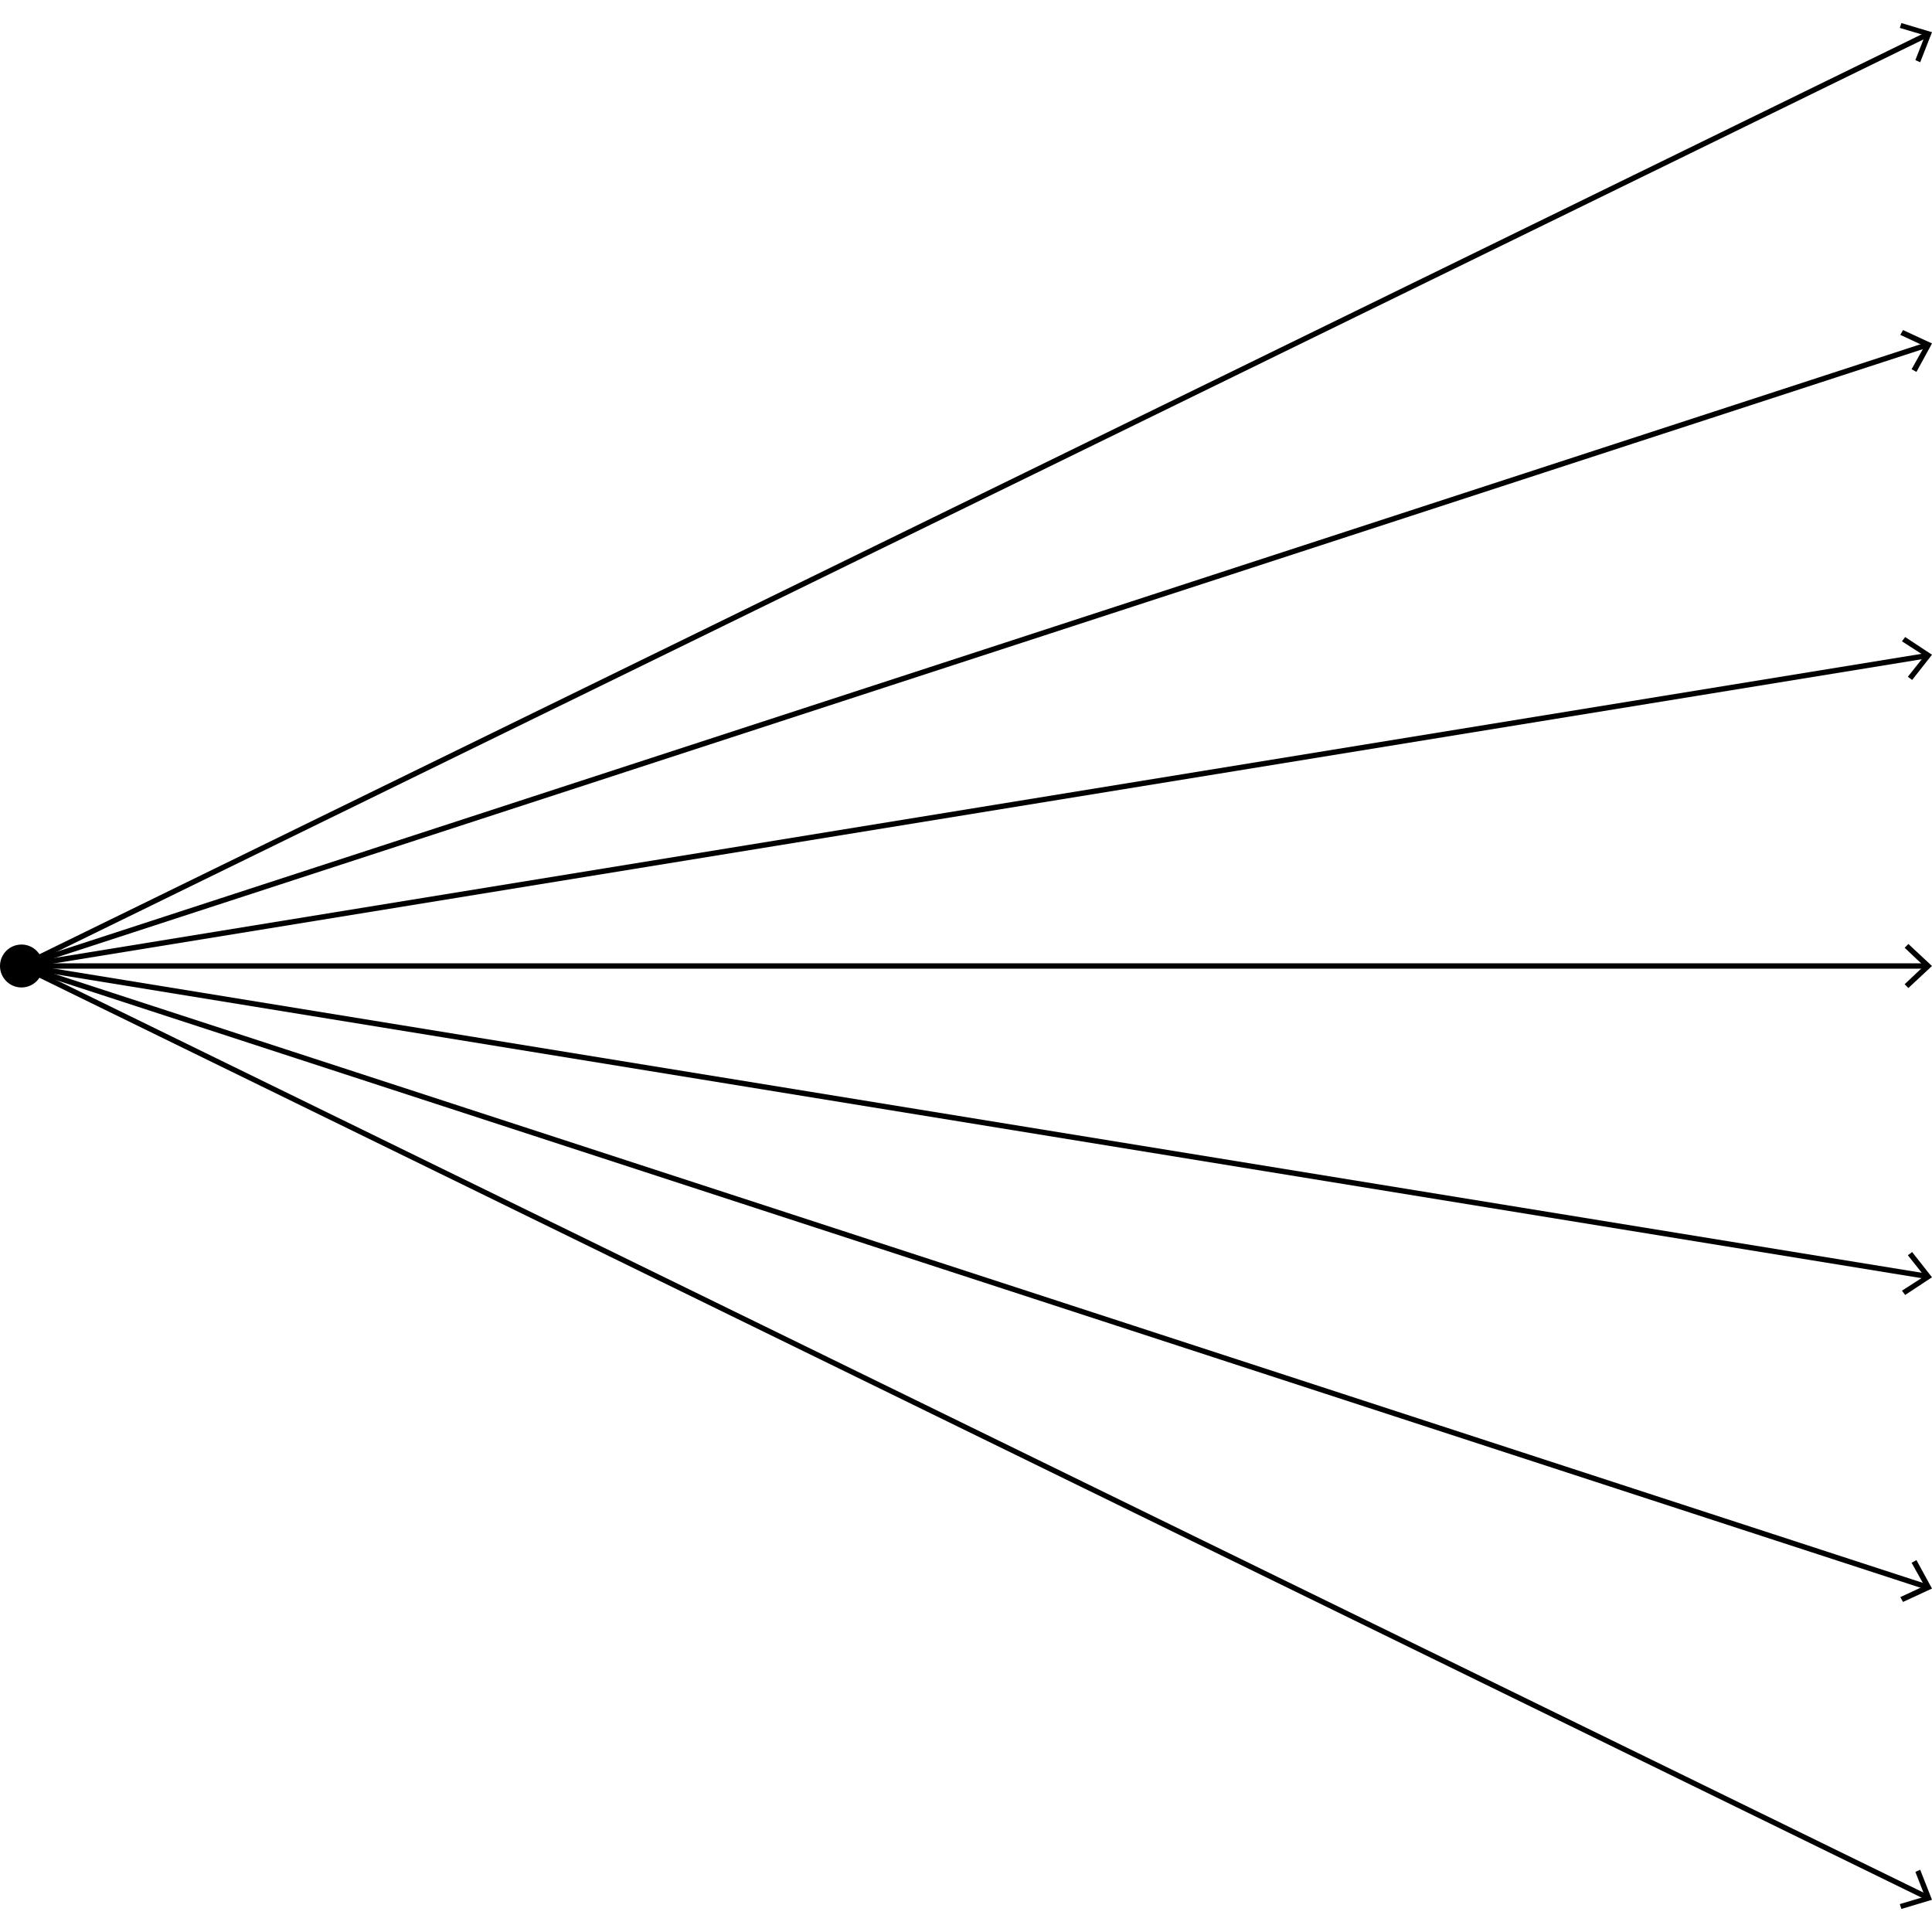 <?xml version="1.0" encoding="utf-8"?>
<!-- Generator: Adobe Illustrator 19.0.0, SVG Export Plug-In . SVG Version: 6.00 Build 0)  -->
<!DOCTYPE svg PUBLIC "-//W3C//DTD SVG 1.1//EN" "http://www.w3.org/Graphics/SVG/1.1/DTD/svg11.dtd">
<svg version="1.1" xmlns="http://www.w3.org/2000/svg" xmlns:xlink="http://www.w3.org/1999/xlink" x="0px" y="0px"
	 viewBox="0 0 360 360" enable-background="new 0 0 360 360" xml:space="preserve">
<g id="lines">
	<g id="XMLID_123_">
	</g>
</g>
<g id="dots">
	<g id="XMLID_88_">
		<polyline id="XMLID_94_" fill="none" stroke="#000000" stroke-linejoin="bevel" points="359,6.5 4,180 359,353.5 		"/>
		<polygon id="XMLID_93_" points="354.3,4.3 354,5.2 358.7,6.6 356.9,11.2 357.8,11.6 360,6 		"/>
		<polygon id="XMLID_95_" points="354.3,355.7 354,354.8 358.7,353.4 356.9,348.8 357.8,348.4 360,354 		"/>
		<polyline id="XMLID_97_" fill="none" stroke="#000000" stroke-linejoin="bevel" points="359,64.3 4,180 359,295.7 		"/>
		<polygon id="XMLID_96_" points="354.6,61.5 354.1,62.4 358.6,64.5 356.2,68.8 357.1,69.3 360,64 		"/>
		<polygon id="XMLID_98_" points="354.6,298.5 354.1,297.6 358.6,295.5 356.2,291.2 357.1,290.7 360,296 		"/>
		<polyline id="XMLID_100_" fill="none" stroke="#000000" stroke-linejoin="bevel" points="358.9,122.2 4,180 358.9,237.8 		"/>
		<polygon id="XMLID_99_" points="355,118.7 354.4,119.5 358.6,122.2 355.5,126.1 356.3,126.7 360,122 		"/>
		<polygon id="XMLID_101_" points="355,241.3 354.4,240.5 358.6,237.8 355.5,233.9 356.3,233.3 360,238 		"/>
		<line id="XMLID_103_" fill="none" stroke="#000000" stroke-linejoin="bevel" x1="4" y1="180" x2="358.9" y2="180"/>
		<polygon id="XMLID_102_" points="355.6,184.1 354.9,183.4 358.5,180 354.9,176.6 355.6,175.9 360,180 		"/>
		<circle id="XMLID_106_" cx="4" cy="180" r="4"/>
	</g>
</g>
<g id="guides">
</g>
<g id="Layer_4">
	<g id="XMLID_27_">
	</g>
	<g id="XMLID_41_">
	</g>
	<g id="XMLID_89_">
	</g>
	<g id="XMLID_107_">
	</g>
	<g id="XMLID_108_">
	</g>
	<g id="XMLID_111_">
	</g>
	<g id="XMLID_112_">
	</g>
	<g id="XMLID_113_">
	</g>
	<g id="XMLID_114_">
	</g>
	<g id="XMLID_115_">
	</g>
	<g id="XMLID_116_">
	</g>
	<g id="XMLID_117_">
	</g>
	<g id="XMLID_120_">
	</g>
	<g id="XMLID_121_">
	</g>
	<g id="XMLID_122_">
	</g>
</g>
</svg>
